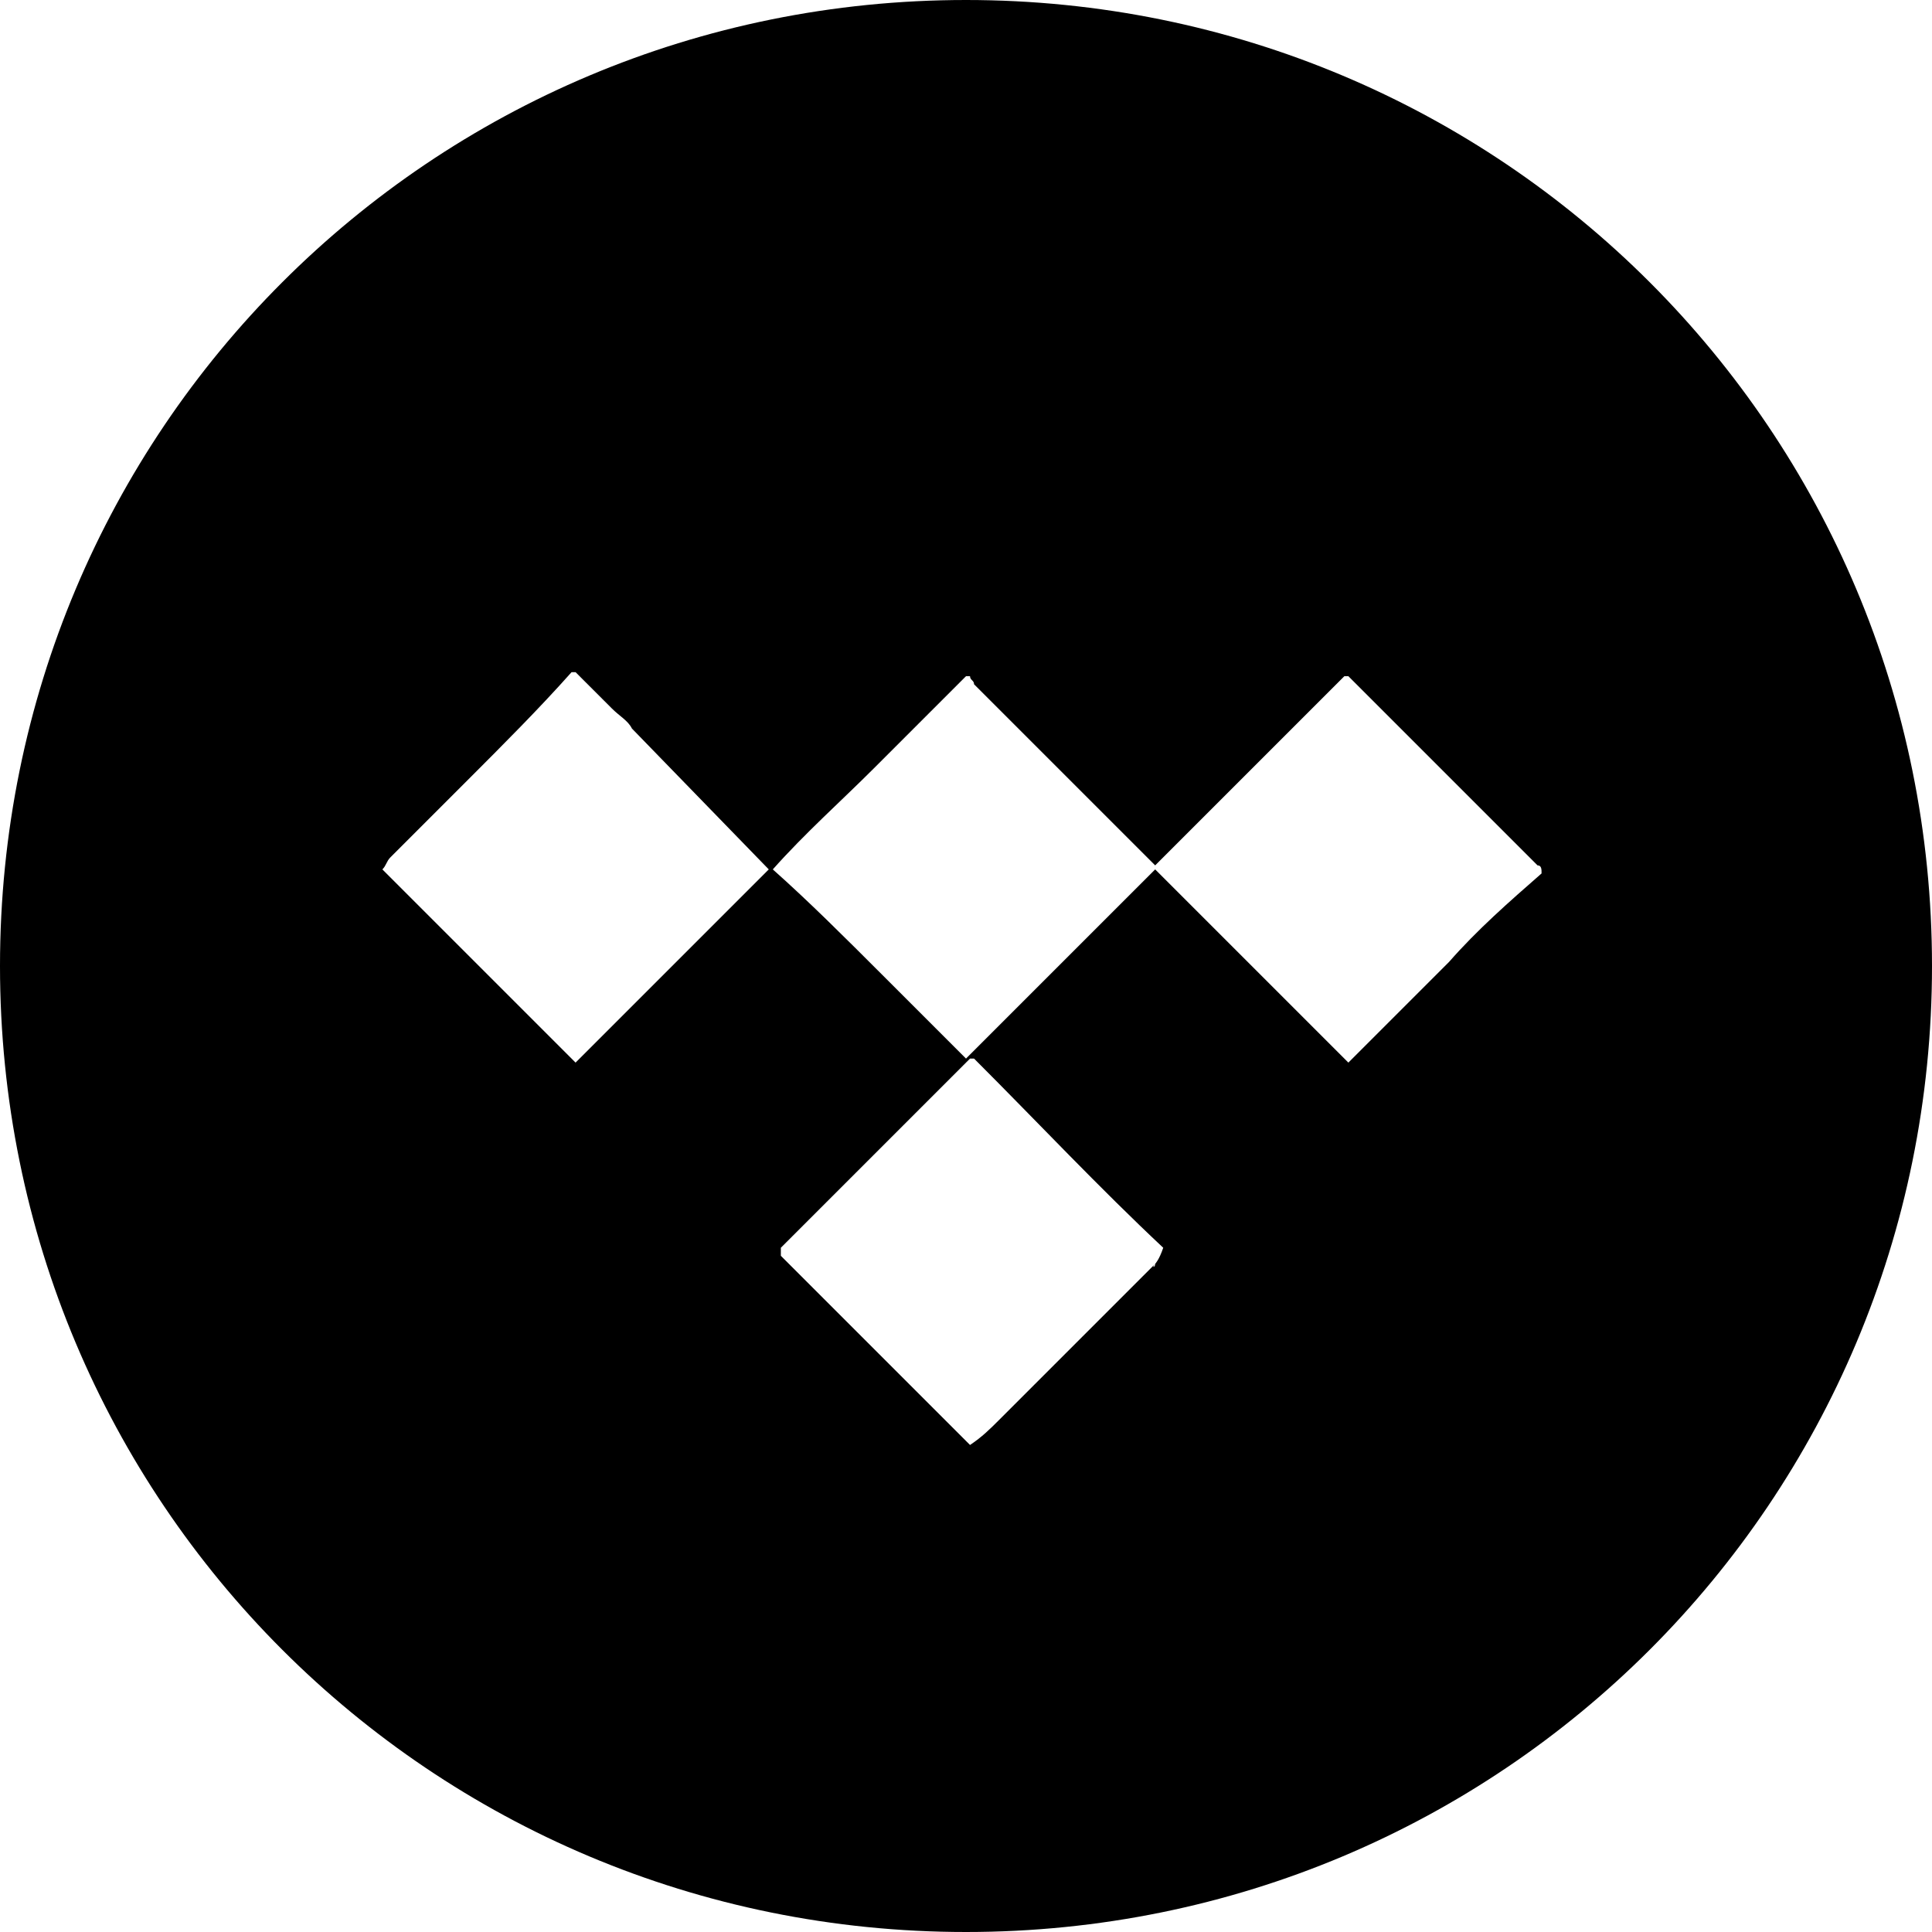 <?xml version="1.0" encoding="utf-8"?>
<!-- Generator: Adobe Illustrator 22.0.1, SVG Export Plug-In . SVG Version: 6.00 Build 0)  -->
<svg version="1.1" id="Слой_1" xmlns="http://www.w3.org/2000/svg" xmlns:xlink="http://www.w3.org/1999/xlink" x="0px" y="0px"
	 viewBox="0 0 48 48" style="enable-background:new 0 0 48 48;" xml:space="preserve">
<path d="M24,0C10.7,0,0,10.7,0,24s10.7,24,24,24s24-10.7,24-24S37.3,0,24,0z M19.1,21.6c-0.8,0.8-1.6,1.6-2.4,2.4l0,0
	c-0.8,0.8-1.6,1.6-2.4,2.4c-0.8-0.8-1.6-1.6-2.4-2.4c-0.8-0.8-1.6-1.6-2.4-2.4c0.1-0.1,0.1-0.2,0.2-0.3l0.1-0.1
	c0.6-0.6,1.2-1.2,1.8-1.8l0,0c0.9-0.9,1.8-1.8,2.6-2.7h0.1c0.3,0.3,0.6,0.6,0.9,0.9c0.2,0.2,0.4,0.3,0.5,0.5L19.1,21.6L19.1,21.6z
	 M28.7,31.4C28.7,31.5,28.6,31.5,28.7,31.4c-0.7,0.7-1.2,1.2-1.8,1.8c-0.6,0.6-1.1,1.1-1.7,1.7c-0.1,0.1-0.3,0.3-0.4,0.4
	c-0.2,0.2-0.4,0.4-0.7,0.6c-0.3-0.3-0.6-0.6-0.9-0.9c-0.2-0.2-0.4-0.4-0.6-0.6c-0.3-0.3-0.5-0.5-0.8-0.8c-0.8-0.8-1.6-1.6-2.4-2.4
	c0,0,0,0,0-0.1c0,0,0,0,0-0.1c0.5-0.5,1-1,1.6-1.6c1-1,2.1-2.1,3.1-3.1h0.1l0,0c1.6,1.6,3.1,3.2,4.7,4.7
	C28.8,31.3,28.7,31.4,28.7,31.4z M36,23.9L36,23.9L36,23.9L36,23.9L36,23.9c-0.8,0.8-1.6,1.6-2.5,2.5l-4.6-4.6c0,0,0,0-0.1-0.1
	c0,0,0,0-0.1-0.1c0,0,0,0-0.1,0.1l0,0l0,0c-0.8,0.8-1.5,1.5-2.3,2.3s-1.5,1.5-2.3,2.3c-0.7-0.7-1.4-1.4-2.1-2.1
	c-0.9-0.9-1.8-1.8-2.7-2.6c0.8-0.9,1.7-1.7,2.5-2.5l0,0c0.8-0.8,1.5-1.5,2.3-2.3h0.1c0,0.1,0.1,0.1,0.1,0.2c0.6,0.6,1.2,1.2,1.8,1.8
	c0.9,0.9,1.8,1.8,2.7,2.7c0.5-0.5,0.9-0.9,1.4-1.4c0.3-0.3,0.6-0.6,1-1c0.3-0.3,0.6-0.6,0.8-0.8l0,0l0,0c0.5-0.5,1-1,1.5-1.5h0.1
	c0.2,0.2,0.4,0.4,0.6,0.6c0.1,0.1,0.2,0.2,0.4,0.4l1.2,1.2l2.4,2.4c0,0,0,0,0.1,0.1c0.1,0,0.1,0.1,0.1,0.2
	C37.5,22.4,36.7,23.1,36,23.9z"/>
</svg>

